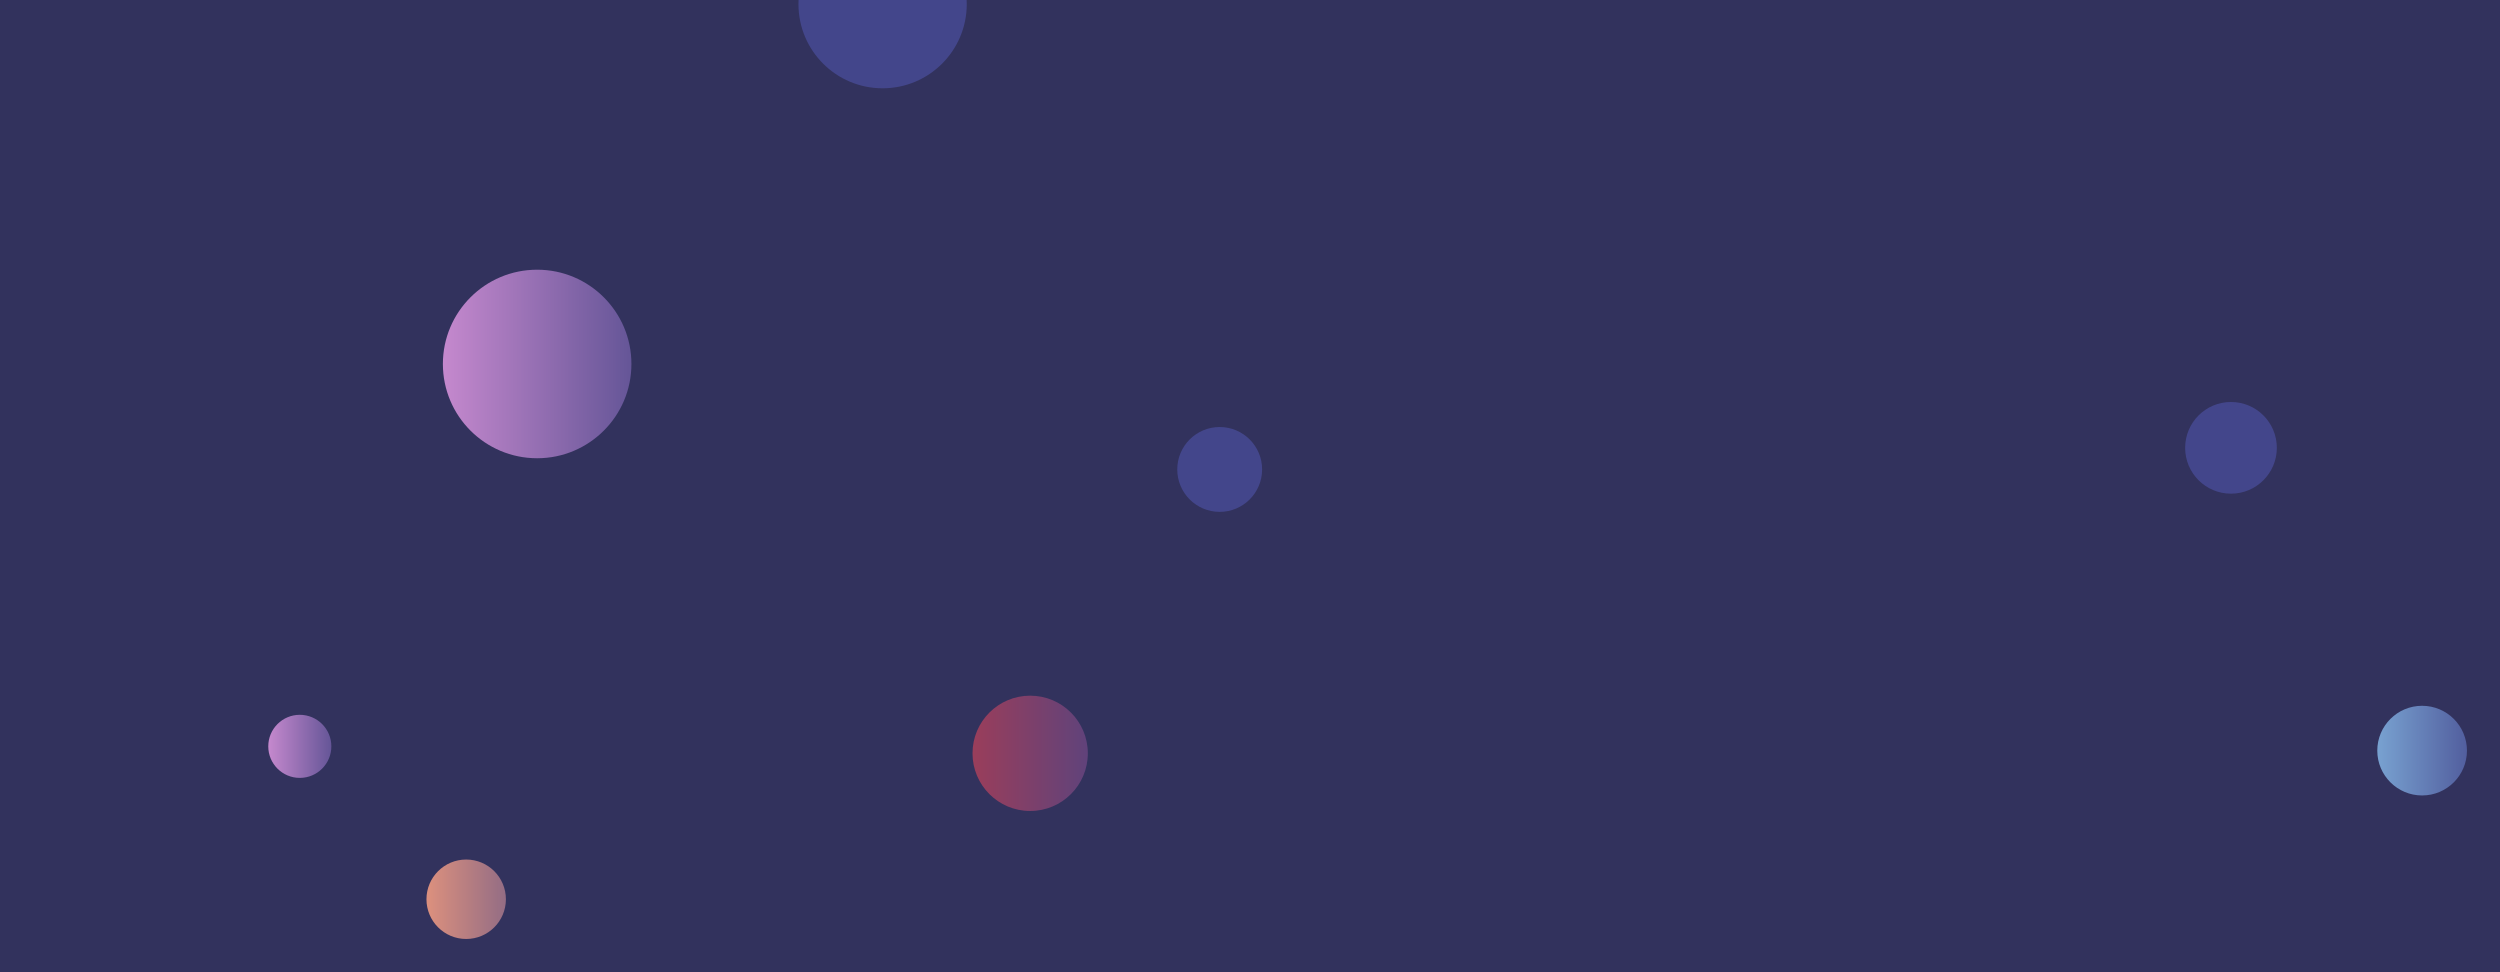 <!-- https://bgjar.com/ -->
<svg xmlns="http://www.w3.org/2000/svg" version="1.1" xmlns:xlink="http://www.w3.org/1999/xlink" xmlns:svgjs="http://svgjs.com/svgjs" width="1440" height="560" preserveAspectRatio="none" viewBox="0 0 1440 560">
    <g clip-path="url(&quot;#SvgjsClipPath1039&quot;)" fill="none">
        <rect width="1440" height="560" x="0" y="0" fill="#32325d"></rect>
        <circle r="24.435" cx="702.54" cy="270.4" fill="#43468b"></circle>
        <circle r="26.405" cx="1285.05" cy="257.95" fill="#43468b"></circle>
        <circle r="33.21" cx="593.38" cy="433.92" fill="url(#SvgjsLinearGradient1040)"></circle>
        <circle r="54.3" cx="309.4" cy="209.65" fill="url(#SvgjsLinearGradient1041)"></circle>
        <circle r="48.465" cx="508.38" cy="2.39" fill="#43468b"></circle>
        <circle r="22.88" cx="268.52" cy="517.97" fill="url(#SvgjsLinearGradient1042)"></circle>
        <circle r="25.825" cx="1395.14" cy="432.36" fill="url(#SvgjsLinearGradient1043)"></circle>
        <circle r="18.17" cx="172.69" cy="429.9" fill="url(#SvgjsLinearGradient1044)"></circle>
    </g>
    <defs>
        <clipPath id="SvgjsClipPath1039">
            <rect width="1440" height="560" x="0" y="0"></rect>
        </clipPath>
        <linearGradient x1="526.96" y1="433.92" x2="659.8" y2="433.92" gradientUnits="userSpaceOnUse" id="SvgjsLinearGradient1040">
            <stop stop-color="#ab3c51" offset="0.1"></stop>
            <stop stop-color="#4f4484" offset="0.9"></stop>
        </linearGradient>
        <linearGradient x1="200.8" y1="209.65" x2="418" y2="209.65" gradientUnits="userSpaceOnUse" id="SvgjsLinearGradient1041">
            <stop stop-color="#e298de" offset="0.1"></stop>
            <stop stop-color="#484687" offset="0.9"></stop>
        </linearGradient>
        <linearGradient x1="222.76" y1="517.97" x2="314.28" y2="517.97" gradientUnits="userSpaceOnUse" id="SvgjsLinearGradient1042">
            <stop stop-color="#f29b7c" offset="0.1"></stop>
            <stop stop-color="#7e6286" offset="0.9"></stop>
        </linearGradient>
        <linearGradient x1="1343.49" y1="432.36" x2="1446.79" y2="432.36" gradientUnits="userSpaceOnUse" id="SvgjsLinearGradient1043">
            <stop stop-color="#84b6e0" offset="0.1"></stop>
            <stop stop-color="#464a8f" offset="0.9"></stop>
        </linearGradient>
        <linearGradient x1="136.35" y1="429.9" x2="209.03" y2="429.9" gradientUnits="userSpaceOnUse" id="SvgjsLinearGradient1044">
            <stop stop-color="#e298de" offset="0.1"></stop>
            <stop stop-color="#484687" offset="0.9"></stop>
        </linearGradient>
    </defs>
</svg>

